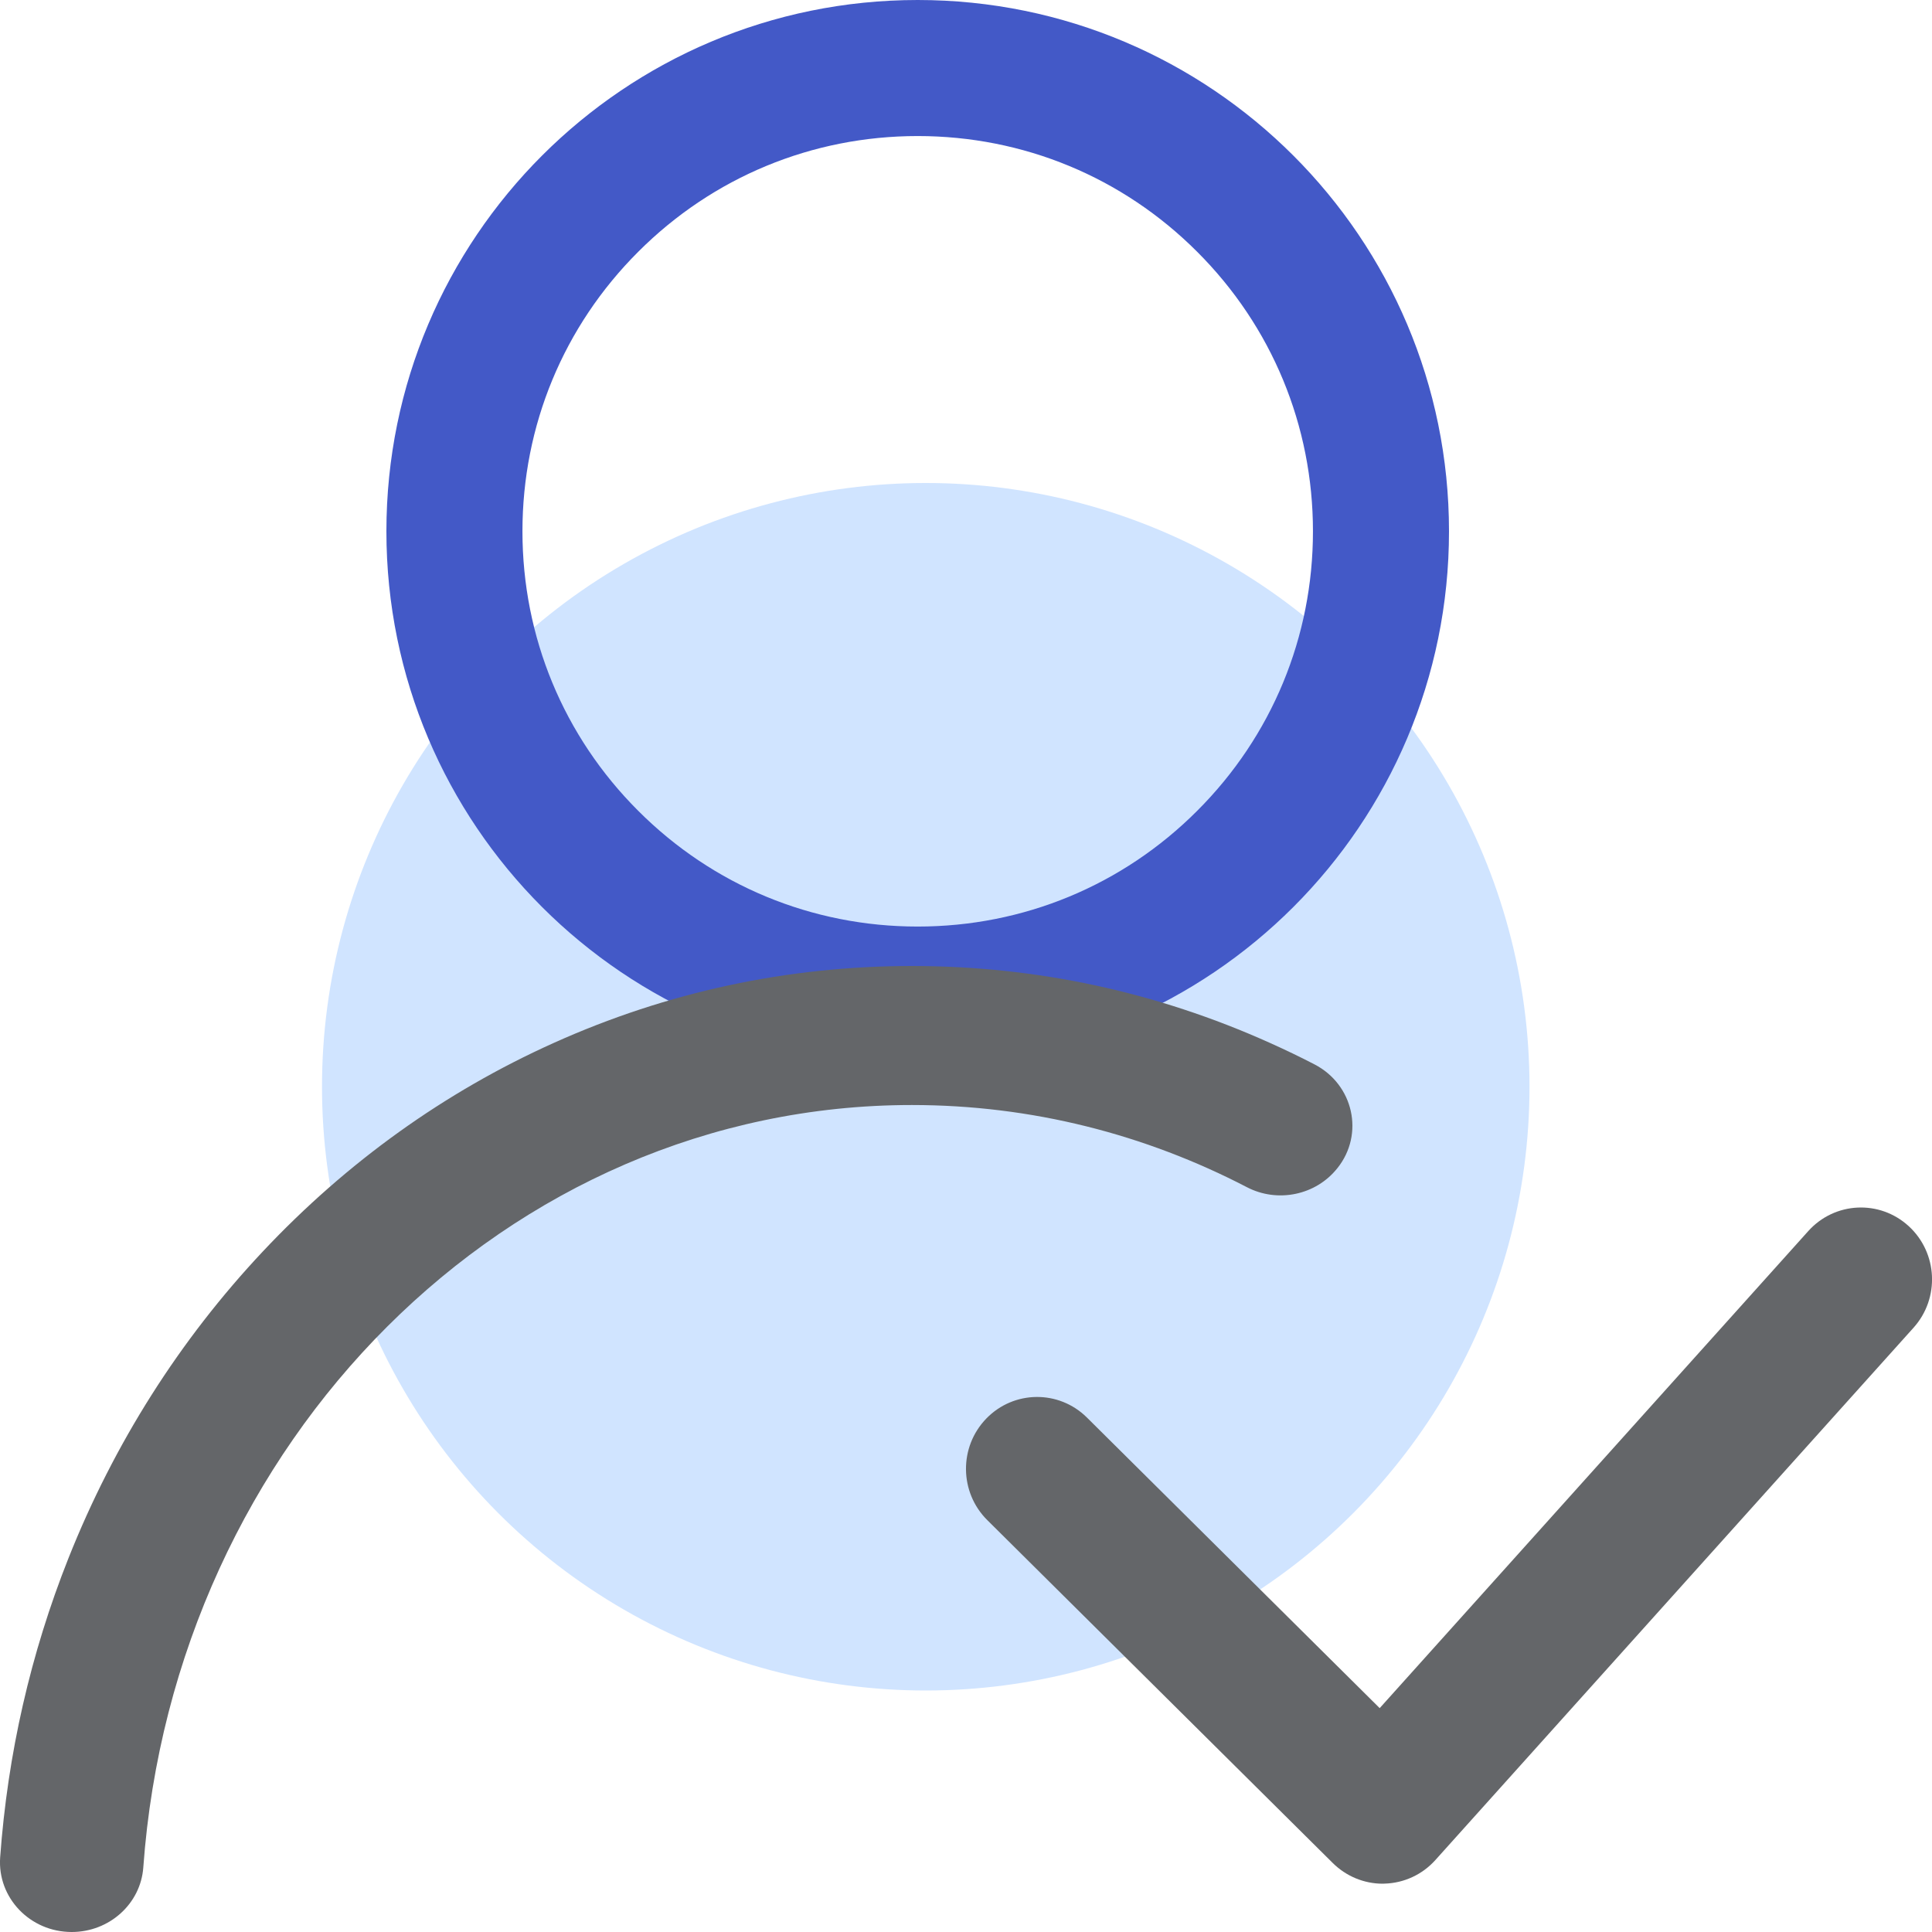 <?xml version="1.0" encoding="UTF-8"?>
<svg width="24px" height="24px" viewBox="0 0 24 24" version="1.1" xmlns="http://www.w3.org/2000/svg" xmlns:xlink="http://www.w3.org/1999/xlink">
    <g id="页面-1" stroke="none" stroke-width="1" fill="none" fill-rule="evenodd">
        <g id="画板" transform="translate(-663, -921)">
            <g id="授权信息" transform="translate(663, 921)">
                <circle id="椭圆形" fill="#D0E4FF" cx="11.5" cy="13.5" r="7.5"></circle>
                <g id="shouquan" fill-rule="nonzero">
                    <path d="M11.4,1.69 C12.712,1.69 13.945,2.2 14.872,3.128 C15.8,4.055 16.31,5.288 16.31,6.6 C16.31,7.912 15.8,9.145 14.872,10.072 C13.945,11 12.712,11.51 11.4,11.51 C10.088,11.51 8.855,11 7.928,10.072 C7,9.145 6.49,7.912 6.49,6.6 C6.49,5.288 7,4.055 7.928,3.128 C8.855,2.2 10.088,1.69 11.4,1.69 M11.4,0 C7.755,0 4.8,2.955 4.8,6.6 C4.8,10.245 7.755,13.2 11.4,13.2 C15.045,13.2 18,10.245 18,6.6 C18,2.955 15.045,0 11.4,0 Z" id="形状" fill="#4359C7"></path>
                    <path d="M16.612,14.513 L16.614,14.511 C16.951,14.089 16.815,13.474 16.329,13.222 C16.148,13.128 15.964,13.04 15.777,12.956 C14.368,12.322 12.871,12 11.328,12 C9.784,12 8.287,12.322 6.878,12.956 C5.524,13.565 4.309,14.436 3.267,15.544 C2.231,16.646 1.418,17.929 0.851,19.355 C0.379,20.543 0.095,21.79 0.002,23.073 C-0.034,23.574 0.373,24 0.891,24 C1.358,24 1.747,23.65 1.78,23.199 C2.162,17.907 6.299,13.727 11.328,13.727 C12.818,13.727 14.229,14.093 15.488,14.747 C15.871,14.947 16.347,14.847 16.612,14.513 L16.612,14.513 Z" id="路径" fill="#646669"></path>
                    <path d="M17.176,23.4 C16.945,23.4 16.723,23.308 16.557,23.144 L12.265,18.884 C11.916,18.538 11.911,17.973 12.253,17.621 C12.595,17.269 13.154,17.264 13.502,17.609 L17.139,21.219 L22.463,15.293 C22.791,14.928 23.349,14.9 23.711,15.232 C24.072,15.563 24.099,16.128 23.771,16.493 L17.83,23.107 C17.668,23.287 17.441,23.392 17.201,23.399 C17.193,23.4 17.184,23.4 17.176,23.4 L17.176,23.4 Z" id="路径" fill="#646669"></path>
                </g>
            </g>
        </g>
    </g>
</svg>